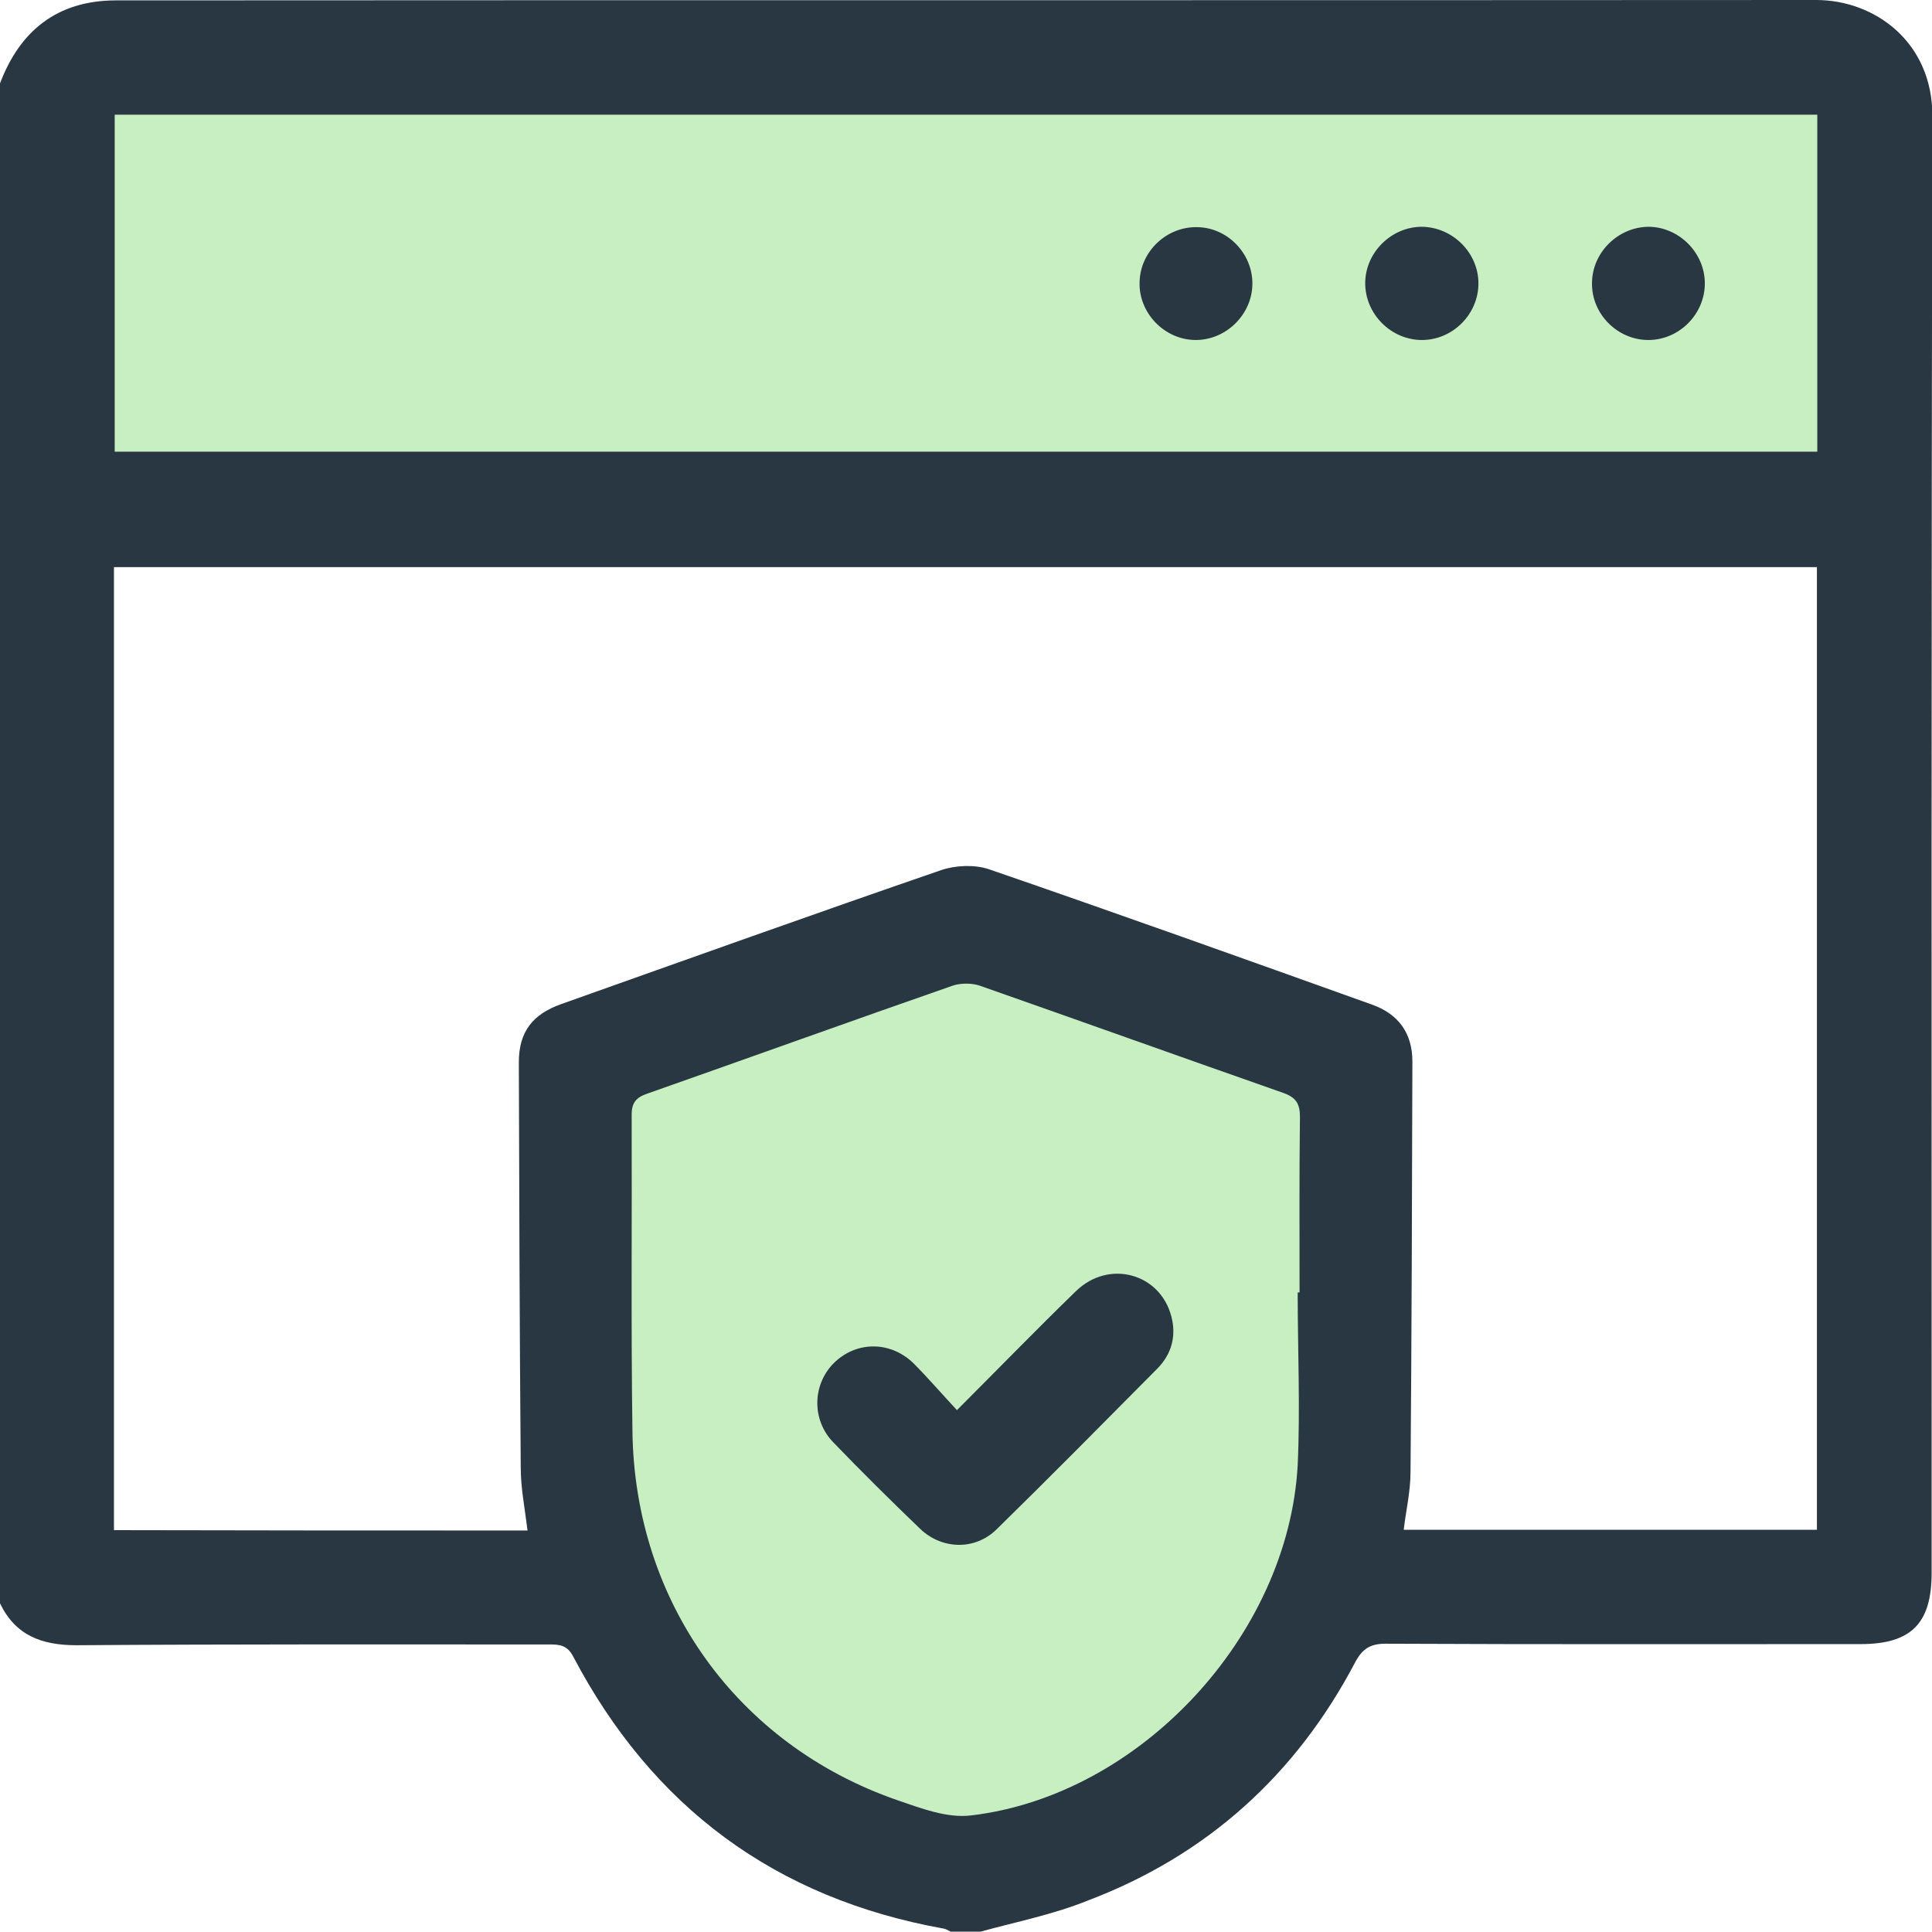 <svg width="60" height="60" viewBox="0 0 60 60" fill="none" xmlns="http://www.w3.org/2000/svg">
<g clip-path="url(#clip0_16_2038)">
<path d="M58.5 14.5V2H2.5V14.5H58.5Z" fill="#C7EFC2"/>
<path d="M41.5 33L29.5 28.5L18 33L17.5 39L19.5 51.5L29.5 58.5L38 55L42 45.5L41.5 33Z" fill="#C7EFC2"/>
<path d="M30.457 59.988C30.141 59.988 29.836 59.988 29.52 59.988C29.449 59.953 29.379 59.906 29.309 59.895C24.082 58.957 20.262 56.121 17.801 51.445C17.613 51.082 17.367 51.07 17.051 51.07C12.164 51.07 7.266 51.059 2.379 51.094C1.289 51.094 0.48 50.789 0 49.793C0 34.066 0 18.328 0 2.59C0.621 0.949 1.781 0.023 3.574 0.012C21.188 0 38.789 0.012 56.402 0C58.219 0 60.012 1.301 60.012 3.598C59.977 18.68 59.988 33.773 59.988 48.855C59.988 50.414 59.355 51.059 57.785 51.059C52.863 51.059 47.941 51.07 43.031 51.047C42.562 51.047 42.316 51.199 42.094 51.609C40.254 55.113 37.488 57.621 33.773 59.027C32.695 59.461 31.559 59.684 30.457 59.988ZM16.383 47.531C16.301 46.852 16.172 46.219 16.172 45.574C16.137 41.379 16.125 37.184 16.113 32.988C16.113 32.051 16.535 31.5 17.426 31.184C21.352 29.789 25.277 28.383 29.227 27.023C29.672 26.871 30.258 26.848 30.691 26.988C34.676 28.359 38.637 29.777 42.598 31.195C43.43 31.488 43.863 32.086 43.863 32.965C43.852 37.219 43.84 41.473 43.805 45.727C43.805 46.312 43.664 46.91 43.594 47.508C47.906 47.508 52.172 47.508 56.426 47.508C56.426 37.512 56.426 27.574 56.426 17.613C38.777 17.613 21.164 17.613 3.539 17.613C3.539 27.598 3.539 37.547 3.539 47.52C7.828 47.531 12.082 47.531 16.383 47.531ZM3.562 3.562C3.562 7.09 3.562 10.57 3.562 14.027C21.223 14.027 38.836 14.027 56.438 14.027C56.438 10.512 56.438 7.043 56.438 3.562C38.801 3.562 21.199 3.562 3.562 3.562ZM40.301 40.137C40.324 40.137 40.336 40.137 40.359 40.137C40.359 38.32 40.348 36.504 40.371 34.688C40.371 34.266 40.242 34.078 39.844 33.938C36.703 32.836 33.562 31.711 30.422 30.609C30.176 30.527 29.836 30.527 29.59 30.609C26.426 31.711 23.273 32.848 20.109 33.961C19.758 34.078 19.617 34.242 19.617 34.617C19.629 37.898 19.594 41.18 19.641 44.449C19.711 49.746 22.898 54.176 27.844 55.898C28.594 56.156 29.414 56.473 30.164 56.379C35.402 55.758 40.008 50.801 40.301 45.504C40.383 43.734 40.301 41.93 40.301 40.137Z" fill="#283742"/>
<path d="M38.894 8.824C38.883 9.773 38.074 10.559 37.137 10.559C36.164 10.559 35.355 9.715 35.391 8.754C35.414 7.805 36.234 7.031 37.184 7.055C38.121 7.066 38.906 7.875 38.894 8.824Z" fill="#283742"/>
<path d="M45.914 8.801C45.914 9.75 45.129 10.547 44.18 10.559C43.207 10.57 42.387 9.75 42.398 8.777C42.41 7.828 43.219 7.043 44.156 7.043C45.117 7.055 45.914 7.852 45.914 8.801Z" fill="#283742"/>
<path d="M52.945 8.801C52.945 9.75 52.16 10.547 51.211 10.559C50.238 10.57 49.418 9.75 49.441 8.777C49.453 7.828 50.262 7.043 51.211 7.043C52.148 7.055 52.945 7.852 52.945 8.801Z" fill="#283742"/>
<path d="M29.719 43.793C31.008 42.504 32.191 41.285 33.41 40.102C34.43 39.105 36.023 39.539 36.375 40.875C36.539 41.484 36.387 42.047 35.953 42.492C34.289 44.168 32.637 45.844 30.949 47.496C30.281 48.152 29.25 48.129 28.57 47.473C27.656 46.594 26.754 45.703 25.875 44.789C25.207 44.098 25.23 43.02 25.875 42.352C26.555 41.66 27.609 41.625 28.348 42.316C28.805 42.773 29.227 43.266 29.719 43.793Z" fill="#283742"/>
</g>
<defs>
<clipPath id="clip0_16_2038">
<rect width="60" height="60" fill="white"/>
</clipPath>
</defs>
</svg>
